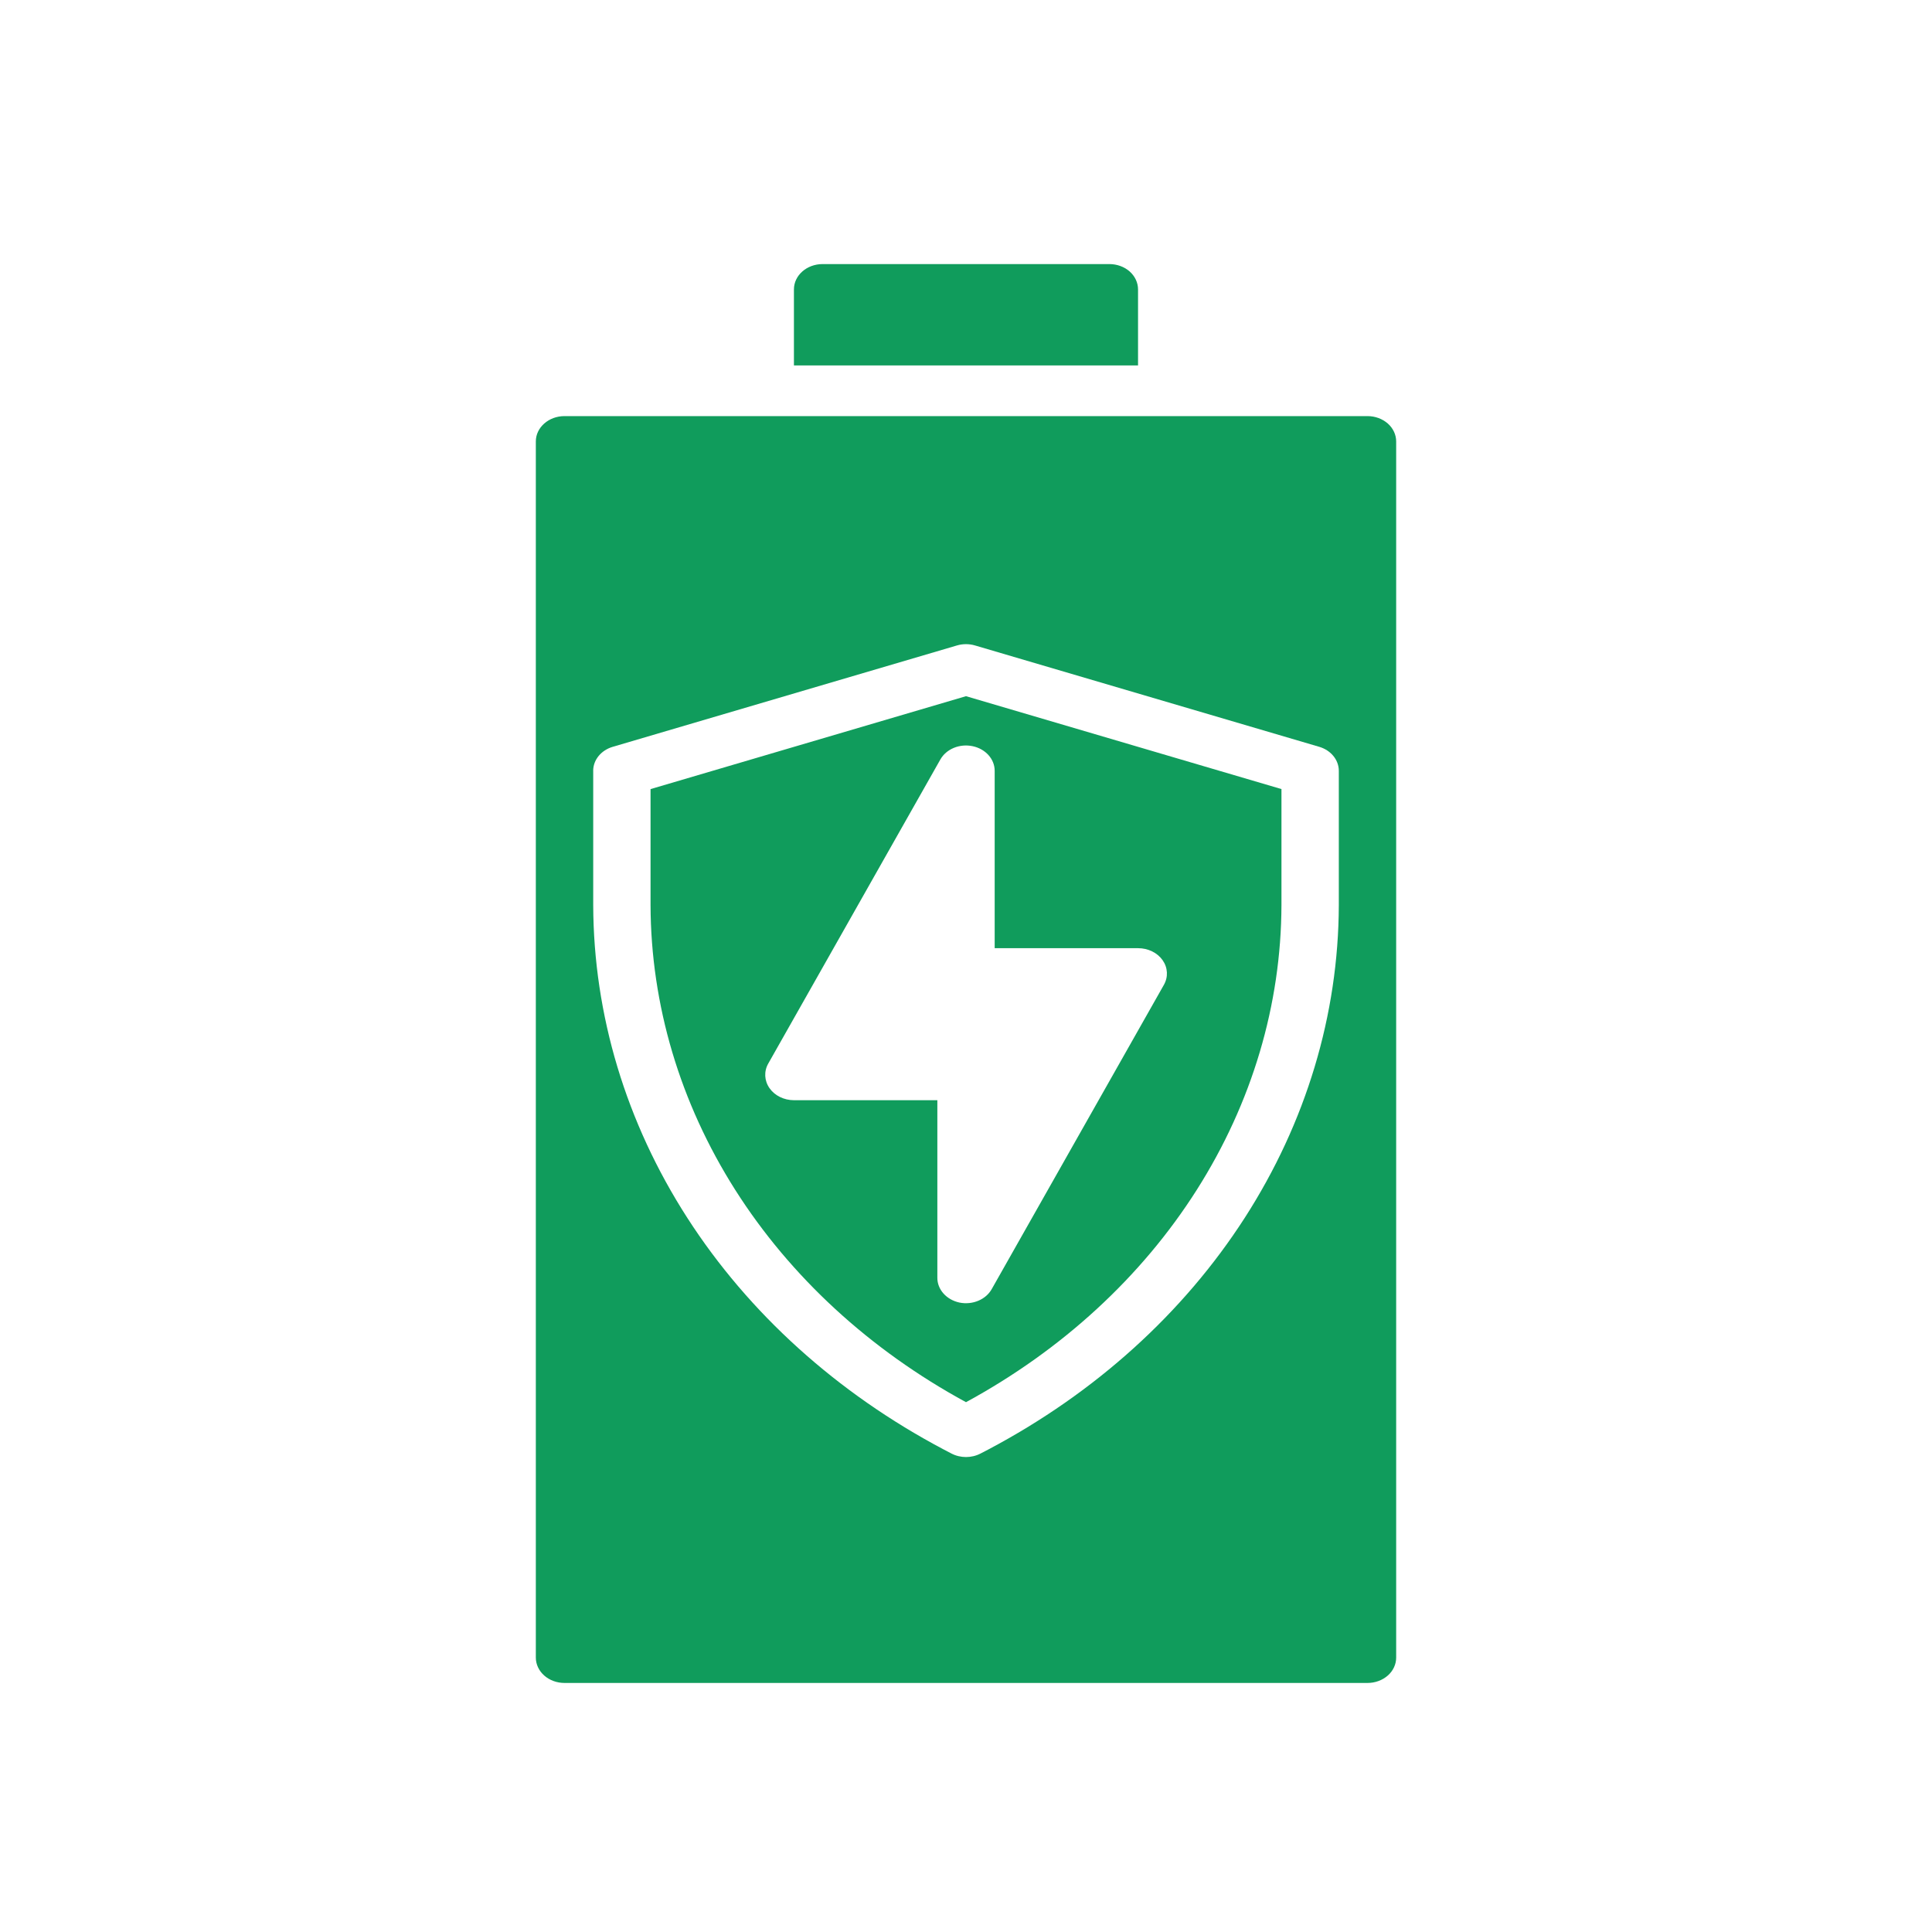 <?xml version="1.0" encoding="utf-8"?>
<!-- Generator: Adobe Illustrator 16.0.0, SVG Export Plug-In . SVG Version: 6.00 Build 0)  -->
<!DOCTYPE svg PUBLIC "-//W3C//DTD SVG 1.1//EN" "http://www.w3.org/Graphics/SVG/1.1/DTD/svg11.dtd">
<svg version="1.1" id="Layer_1" xmlns="http://www.w3.org/2000/svg" xmlns:xlink="http://www.w3.org/1999/xlink" x="0px" y="0px"
	 width="64px" height="64px" viewBox="0 0 64 64" enable-background="new 0 0 64 64" xml:space="preserve">
<g>
	<path fill="#109C5C" d="M32,46.449c3.185-1.731,5.817-4.153,7.645-7.034c1.83-2.883,2.795-6.129,2.805-9.433v-3.843L32,23.062
		l-10.45,3.078v3.843c0.01,3.304,0.976,6.55,2.805,9.433C26.183,42.296,28.815,44.718,32,46.449z M25.492,36.048
		c-0.174-0.248-0.19-0.558-0.042-0.817l5.7-10.071c0.196-0.349,0.639-0.532,1.068-0.442c0.429,0.089,0.733,0.428,0.732,0.817v5.875
		h4.749c0.331-0.001,0.639,0.149,0.813,0.396c0.175,0.248,0.191,0.558,0.043,0.819l-5.699,10.071
		c-0.194,0.354-0.639,0.541-1.073,0.453c-0.433-0.093-0.737-0.435-0.732-0.828v-5.875H26.3
		C25.971,36.445,25.665,36.295,25.492,36.048z"/>
	<path fill="none" d="M32.949,35.605v3.159l3.214-5.677H32c-0.525,0-0.95-0.375-0.95-0.839V29.09l-3.214,5.678H32
		c0.252,0,0.493,0.088,0.673,0.246C32.85,35.17,32.949,35.384,32.949,35.605z"/>
	<path fill="#109C5C" d="M18.7,55.75h26.601c0.252,0,0.492-0.088,0.672-0.246c0.178-0.157,0.277-0.371,0.277-0.594V14.623
		c0-0.222-0.1-0.436-0.277-0.593c-0.18-0.157-0.42-0.246-0.672-0.246H18.7c-0.524,0-0.95,0.376-0.95,0.839V54.91
		c0,0.223,0.101,0.437,0.278,0.594C18.206,55.662,18.448,55.75,18.7,55.75z M19.65,25.535c0-0.362,0.261-0.682,0.649-0.796
		l11.4-3.357c0.195-0.058,0.406-0.058,0.601,0l11.401,3.357c0.388,0.114,0.649,0.435,0.649,0.796v4.448
		c-0.011,3.633-1.085,7.203-3.118,10.362c-2.033,3.158-4.955,5.799-8.483,7.666l-0.263,0.137l0,0c-0.3,0.158-0.672,0.158-0.972,0
		l-0.262-0.137l0,0c-3.528-1.867-6.451-4.508-8.483-7.666c-2.033-3.159-3.107-6.729-3.118-10.362V25.535z"/>
	<path fill="#109C5C" d="M26.3,12.105h11.399V9.588c0-0.223-0.1-0.436-0.276-0.594c-0.179-0.158-0.421-0.246-0.673-0.246h-9.5
		c-0.525,0-0.95,0.375-0.95,0.839V12.105z"/>
</g>
</svg>
